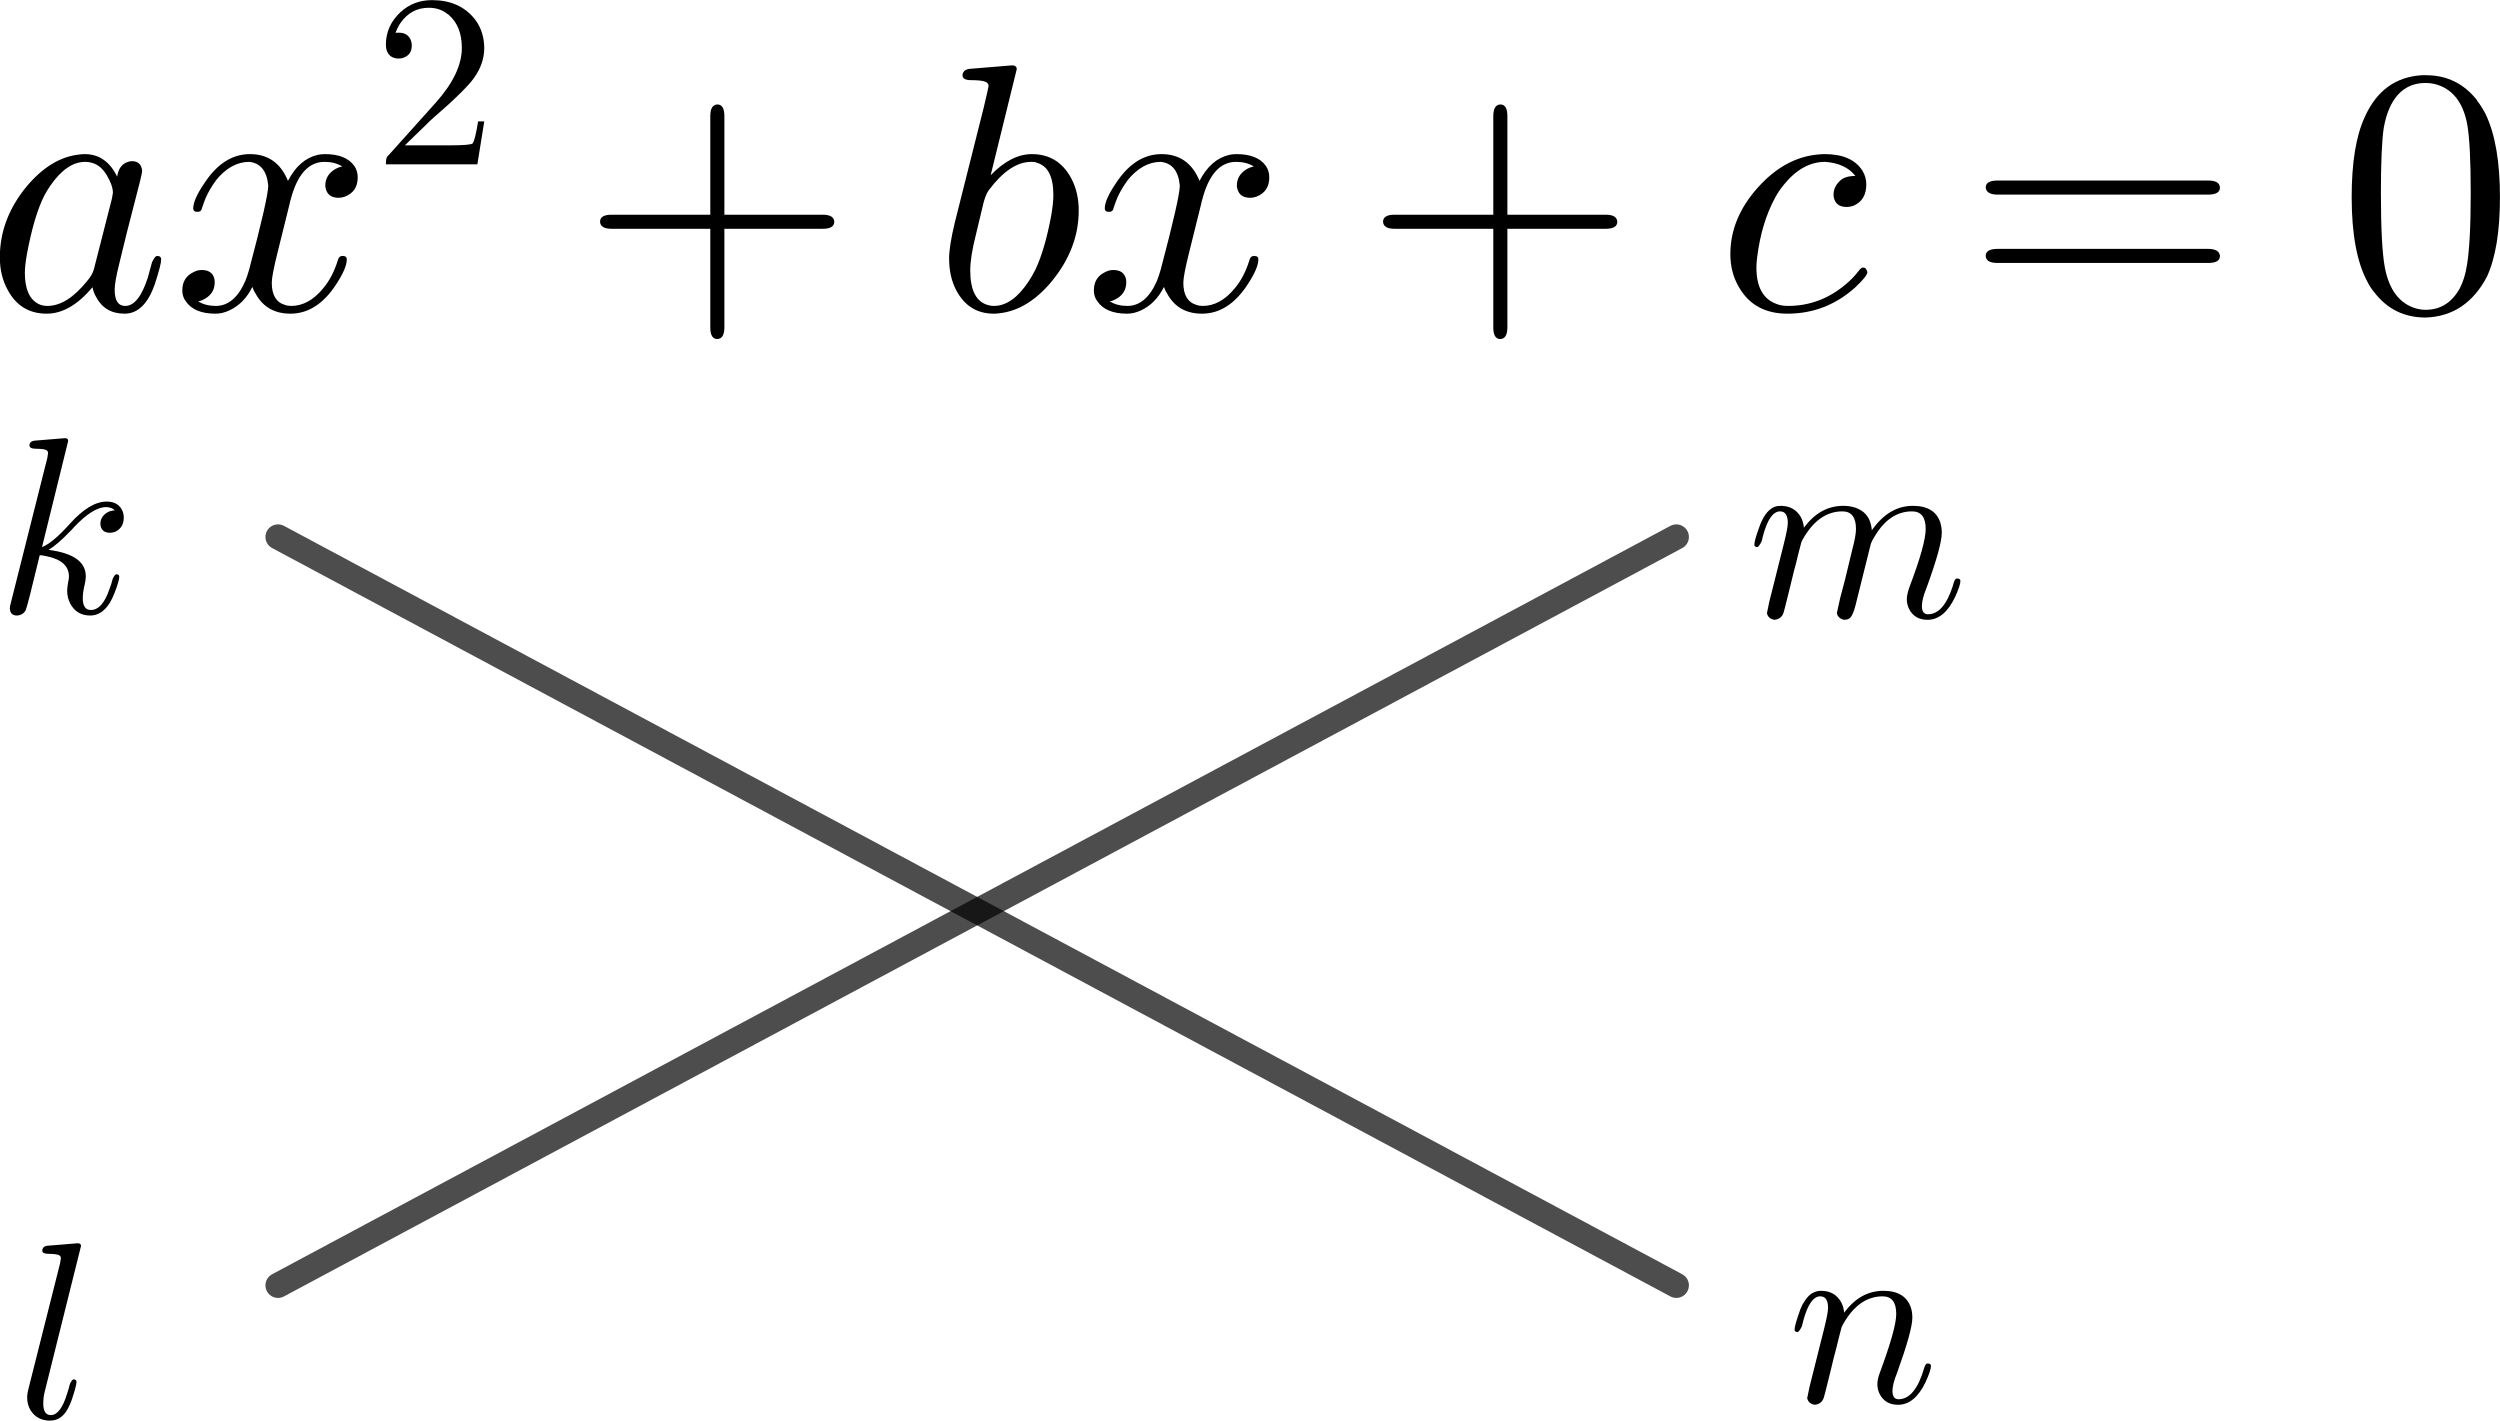 <?xml version="1.0" encoding="UTF-8" standalone="no"?>
<svg
   version="1.1"
   width="248.419"
   height="141.164"
   id="svg24"
   sodipodi:docname="1.svg"
   inkscape:version="1.4.2 (f4327f4, 2025-05-13)"
   xmlns:inkscape="http://www.inkscape.org/namespaces/inkscape"
   xmlns:sodipodi="http://sodipodi.sourceforge.net/DTD/sodipodi-0.dtd"
   xmlns="http://www.w3.org/2000/svg"
   xmlns:svg="http://www.w3.org/2000/svg">
  <sodipodi:namedview
     id="namedview24"
     pagecolor="#ffffff"
     bordercolor="#000000"
     borderopacity="0.25"
     inkscape:showpageshadow="2"
     inkscape:pageopacity="0.0"
     inkscape:pagecheckerboard="0"
     inkscape:deskcolor="#d1d1d1"
     inkscape:zoom="1.1307385"
     inkscape:cx="97.281553"
     inkscape:cy="90.64872"
     inkscape:window-width="2560"
     inkscape:window-height="1351"
     inkscape:window-x="-9"
     inkscape:window-y="-9"
     inkscape:window-maximized="1"
     inkscape:current-layer="svg24" />
  <defs
     id="defs1">
    <clipPath
       id="hZOAqWrIrVry">
      <path
         fill="none"
         stroke="none"
         d="M 0,0 H 1637 V 1002 H 0 Z"
         id="path1" />
    </clipPath>
  </defs>
  <g
     clip-path="url(#hZOAqWrIrVry)"
     id="g24"
     transform="translate(-721.4,-410.461)">
    <g
       id="g23">
      <path
         fill="none"
         stroke="#000000"
         paint-order="fill stroke markers"
         d="m 749.027,463.817 138.945,74.365"
         stroke-opacity="0.698"
         stroke-linecap="round"
         stroke-linejoin="round"
         stroke-miterlimit="10"
         stroke-width="2.5"
         id="path2" />
      <path
         fill="none"
         stroke="#000000"
         paint-order="fill stroke markers"
         d="M 887.973,463.817 749.027,538.183"
         stroke-opacity="0.698"
         stroke-linecap="round"
         stroke-linejoin="round"
         stroke-miterlimit="10"
         stroke-width="2.5"
         id="path3" />
      <g
         transform="scale(35)"
         id="g14">
        <g
           transform="translate(20.571,12.607)"
           id="g4">
          <path
             fill="#000000"
             stroke="none"
             paint-order="stroke fill markers"
             d="m 0.373,-0.378 q 0.005,-0.034 0.031,-0.042 0.005,-0.002 0.011,-0.002 0.026,0 0.029,0.027 0,0.006 -0.007,0.034 l -0.036,0.14 q -0.015,0.063 -0.022,0.09 -0.013,0.052 -0.013,0.074 0,0.046 0.03,0.046 0.038,0 0.064,-0.08 0.005,-0.017 0.012,-0.044 0.008,-0.017 0.014,-0.018 0.012,0 0.012,0.01 0,0.015 -0.018,0.07 Q 0.474,-0.056 0.468,-0.044 0.44,0.011 0.394,0.011 0.338,0.011 0.313,-0.037 0.306,-0.049 0.303,-0.064 0.24,0.011 0.173,0.011 0.098,0.011 0.062,-0.057 0.04,-0.097 0.04,-0.149 q 0,-0.108 0.075,-0.2 0.07,-0.084 0.152,-0.092 0.007,-0.001 0.014,-0.001 0.061,0 0.092,0.064 m -0.065,0.259 v 0 l 0.05,-0.196 q 0.003,-0.015 0.003,-0.017 0,-0.021 -0.018,-0.051 -0.022,-0.037 -0.061,-0.037 -0.052,0 -0.099,0.068 -0.009,0.013 -0.017,0.028 -0.029,0.058 -0.049,0.165 -0.006,0.034 -0.006,0.054 0,0.068 0.038,0.088 0.011,0.006 0.026,0.006 0.056,0 0.113,-0.071 0.014,-0.016 0.019,-0.033 v -0.001 q 0.001,-0.002 0.001,-0.003 z"
             id="path4" />
        </g>
        <g
           transform="translate(21.1,12.607)"
           id="g5">
          <path
             fill="#000000"
             stroke="none"
             paint-order="stroke fill markers"
             d="M 0.334,-0.302 0.3,-0.165 q -0.017,0.068 -0.017,0.088 0,0.052 0.037,0.063 0.008,0.003 0.018,0.003 0.05,0 0.091,-0.05 0.027,-0.032 0.042,-0.081 0.003,-0.011 0.013,-0.011 0.012,0 0.012,0.01 0,0.025 -0.031,0.072 Q 0.411,0.011 0.336,0.011 0.268,0.011 0.237,-0.046 0.231,-0.055 0.228,-0.065 0.204,-0.017 0.162,0.002 0.143,0.011 0.123,0.011 q -0.06,0 -0.084,-0.035 -0.01,-0.013 -0.01,-0.031 0,-0.037 0.032,-0.052 0.011,-0.006 0.023,-0.006 0.03,0 0.036,0.025 0.001,0.005 0.001,0.01 0,0.034 -0.034,0.05 -0.006,0.003 -0.013,0.004 0.021,0.013 0.05,0.013 0.053,0 0.084,-0.071 0.006,-0.015 0.011,-0.033 0.054,-0.204 0.054,-0.238 -0.006,-0.062 -0.054,-0.067 -0.052,0 -0.095,0.053 v 0.001 q 0,0.001 -0.001,0.001 -0.015,0.02 -0.027,0.046 -0.005,0.012 -0.009,0.024 l -0.002,0.006 q -0.002,0.011 -0.013,0.011 -0.012,0 -0.012,-0.01 0,-0.025 0.032,-0.072 0.054,-0.082 0.129,-0.082 0.077,0 0.108,0.076 0.032,-0.062 0.085,-0.074 0.01,-0.002 0.02,-0.002 0.059,0 0.083,0.033 0.01,0.014 0.01,0.033 0,0.041 -0.037,0.055 -0.009,0.003 -0.017,0.003 -0.031,0 -0.037,-0.027 -0.001,-0.004 -0.001,-0.008 0,-0.03 0.029,-0.047 0.009,-0.005 0.019,-0.007 -0.021,-0.013 -0.05,-0.013 -0.068,0 -0.096,0.106 -0.002,0.006 -0.003,0.012 z"
             id="path5" />
        </g>
        <g
           transform="matrix(0.7,0,0,0.7,21.672,12.194)"
           id="g6">
          <path
             fill="#000000"
             stroke="none"
             paint-order="stroke fill markers"
             d="m 0.449,-0.174 v 0 L 0.421,0 H 0.05 q 0,-0.025 0.006,-0.032 l 0.005,-0.005 0.192,-0.214 q 0.105,-0.118 0.105,-0.221 0,-0.089 -0.054,-0.135 L 0.303,-0.608 H 0.302 Q 0.27,-0.635 0.224,-0.635 q -0.072,0 -0.115,0.062 -0.012,0.018 -0.02,0.04 0.003,-0.001 0.013,-0.001 0.04,0 0.051,0.036 v 0.001 q 0.002,0.007 0.002,0.015 0,0.04 -0.038,0.051 -0.008,0.002 -0.014,0.002 -0.037,0 -0.049,-0.031 -0.004,-0.011 -0.004,-0.025 0,-0.077 0.059,-0.132 0.053,-0.049 0.128,-0.049 0.11,0 0.171,0.074 0.035,0.043 0.04,0.102 0.001,0.009 0.001,0.018 0,0.073 -0.055,0.139 -0.029,0.034 -0.09,0.09 l -0.061,0.054 -0.01,0.009 -0.106,0.103 h 0.18 q 0.088,0 0.095,-0.008 0.01,-0.014 0.022,-0.089 z"
             id="path6" />
        </g>
        <g
           transform="translate(22.259,12.607)"
           id="g7">
          <path
             fill="#000000"
             stroke="none"
             paint-order="stroke fill markers"
             d="m 0.409,-0.23 v 0.28 q 0,0.032 -0.02,0.033 -0.02,0 -0.02,-0.033 v -0.28 h -0.28 q -0.032,0 -0.033,-0.02 0,-0.02 0.033,-0.02 h 0.28 v -0.28 q 0,-0.032 0.02,-0.033 0.02,0 0.02,0.033 v 0.28 h 0.279 q 0.032,0 0.033,0.02 0,0.02 -0.033,0.02 z"
             id="path7" />
        </g>
        <g
           transform="translate(23.259,12.607)"
           id="g8">
          <path
             fill="#000000"
             stroke="none"
             paint-order="stroke fill markers"
             d="m 0.239,-0.683 -0.074,0.301 q 0.058,-0.06 0.117,-0.06 0.075,0 0.112,0.069 0.021,0.04 0.021,0.091 0,0.106 -0.074,0.198 Q 0.272,0.001 0.189,0.01 0.181,0.011 0.174,0.011 q -0.072,0 -0.107,-0.067 -0.02,-0.038 -0.02,-0.09 0,-0.034 0.016,-0.101 l 0.082,-0.326 q 0.014,-0.059 0.014,-0.062 0,-0.011 -0.014,-0.014 v 0 q -0.012,-0.003 -0.036,-0.003 -0.022,0 -0.024,-0.012 0,-0.017 0.019,-0.02 l 0.122,-0.01 q 0.013,0 0.013,0.011 m -0.094,0.378 -0.022,0.092 q -0.016,0.063 -0.016,0.101 0,0.086 0.052,0.099 0.007,0.002 0.015,0.002 0.053,0 0.099,-0.07 0.01,-0.015 0.019,-0.033 0.027,-0.057 0.045,-0.154 0.006,-0.035 0.006,-0.058 0,-0.08 -0.049,-0.092 L 0.293,-0.419 Q 0.287,-0.42 0.28,-0.42 q -0.06,0 -0.12,0.08 -0.008,0.01 -0.015,0.035 z"
             id="path8" />
        </g>
        <g
           transform="translate(23.688,12.607)"
           id="g9">
          <path
             fill="#000000"
             stroke="none"
             paint-order="stroke fill markers"
             d="M 0.334,-0.302 0.3,-0.165 q -0.017,0.068 -0.017,0.088 0,0.052 0.037,0.063 0.008,0.003 0.018,0.003 0.05,0 0.091,-0.05 0.027,-0.032 0.042,-0.081 0.003,-0.011 0.013,-0.011 0.012,0 0.012,0.01 0,0.025 -0.031,0.072 Q 0.411,0.011 0.336,0.011 0.268,0.011 0.237,-0.046 0.231,-0.055 0.228,-0.065 0.204,-0.017 0.162,0.002 0.143,0.011 0.123,0.011 q -0.06,0 -0.084,-0.035 -0.01,-0.013 -0.01,-0.031 0,-0.037 0.032,-0.052 0.011,-0.006 0.023,-0.006 0.03,0 0.036,0.025 0.001,0.005 0.001,0.01 0,0.034 -0.034,0.05 -0.006,0.003 -0.013,0.004 0.021,0.013 0.05,0.013 0.053,0 0.084,-0.071 0.006,-0.015 0.011,-0.033 0.054,-0.204 0.054,-0.238 -0.006,-0.062 -0.054,-0.067 -0.052,0 -0.095,0.053 v 0.001 q 0,0.001 -0.001,0.001 -0.015,0.02 -0.027,0.046 -0.005,0.012 -0.009,0.024 l -0.002,0.006 q -0.002,0.011 -0.013,0.011 -0.012,0 -0.012,-0.01 0,-0.025 0.032,-0.072 0.054,-0.082 0.129,-0.082 0.077,0 0.108,0.076 0.032,-0.062 0.085,-0.074 0.01,-0.002 0.02,-0.002 0.059,0 0.083,0.033 0.01,0.014 0.01,0.033 0,0.041 -0.037,0.055 -0.009,0.003 -0.017,0.003 -0.031,0 -0.037,-0.027 -0.001,-0.004 -0.001,-0.008 0,-0.03 0.029,-0.047 0.009,-0.005 0.019,-0.007 -0.021,-0.013 -0.05,-0.013 -0.068,0 -0.096,0.106 -0.002,0.006 -0.003,0.012 z"
             id="path9" />
        </g>
        <g
           transform="translate(24.482,12.607)"
           id="g10">
          <path
             fill="#000000"
             stroke="none"
             paint-order="stroke fill markers"
             d="m 0.409,-0.23 v 0.28 q 0,0.032 -0.02,0.033 -0.02,0 -0.02,-0.033 v -0.28 h -0.28 q -0.032,0 -0.033,-0.02 0,-0.02 0.033,-0.02 h 0.28 v -0.28 q 0,-0.032 0.02,-0.033 0.02,0 0.02,0.033 v 0.28 h 0.279 q 0.032,0 0.033,0.02 0,0.02 -0.033,0.02 z"
             id="path10" />
        </g>
        <g
           transform="translate(25.483,12.607)"
           id="g11">
          <path
             fill="#000000"
             stroke="none"
             paint-order="stroke fill markers"
             d="m 0.396,-0.38 v 0 Q 0.368,-0.416 0.31,-0.42 q -0.065,0 -0.118,0.066 -0.013,0.016 -0.023,0.034 -0.04,0.073 -0.052,0.172 -0.002,0.016 -0.002,0.028 0,0.082 0.056,0.103 0.014,0.006 0.034,0.006 0.09,0 0.162,-0.06 0.021,-0.017 0.038,-0.039 0.007,-0.01 0.013,-0.01 0.009,0 0.012,0.013 0,0.011 -0.034,0.043 -0.083,0.075 -0.193,0.075 -0.095,0 -0.138,-0.076 -0.024,-0.041 -0.024,-0.093 0,-0.102 0.078,-0.189 0.077,-0.086 0.172,-0.094 0.009,-0.001 0.018,-0.001 0.077,0 0.107,0.047 0.011,0.018 0.011,0.039 0,0.044 -0.035,0.06 -0.01,0.004 -0.021,0.004 -0.03,0 -0.036,-0.026 -0.001,-0.004 -0.001,-0.009 0,-0.022 0.018,-0.039 0.014,-0.014 0.044,-0.014 z"
             id="path11" />
        </g>
        <g
           transform="translate(26.193,12.607)"
           id="g12">
          <path
             fill="#000000"
             stroke="none"
             paint-order="stroke fill markers"
             d="M 0.687,-0.327 H 0.09 q -0.032,0 -0.034,-0.02 0,-0.02 0.033,-0.02 h 0.599 q 0.032,0 0.033,0.02 0,0.02 -0.034,0.02 m 10e-4,0.194 H 0.089 q -0.032,0 -0.033,-0.02 0,-0.02 0.034,-0.02 h 0.597 q 0.032,0 0.034,0.02 0,0.02 -0.033,0.02 z"
             id="path12" />
        </g>
        <g
           transform="translate(27.249,12.607)"
           id="g13">
          <path
             fill="#000000"
             stroke="none"
             paint-order="stroke fill markers"
             d="m 0.46,-0.32 q 0,0.146 -0.037,0.226 Q 0.364,0.018 0.249,0.022 0.158,0.022 0.103,-0.05 0.092,-0.063 0.084,-0.079 0.039,-0.162 0.039,-0.32 q 0,-0.147 0.037,-0.227 0.05,-0.112 0.162,-0.119 H 0.25 q 0.089,0 0.145,0.071 v 0.001 q 0.014,0.018 0.025,0.04 0.04,0.085 0.04,0.234 M 0.249,0 v 0 q 0.063,0 0.097,-0.061 0.014,-0.027 0.02,-0.064 0.011,-0.064 0.011,-0.207 0,-0.139 -0.01,-0.195 -0.018,-0.095 -0.092,-0.114 -0.013,-0.003 -0.026,-0.003 -0.07,0 -0.102,0.07 -0.011,0.024 -0.017,0.058 -0.008,0.054 -0.008,0.184 0,0.151 0.011,0.211 0.018,0.096 0.088,0.117 Q 0.235,0 0.249,0 Z"
             id="path13" />
        </g>
      </g>
      <g
         transform="scale(25)"
         id="g16">
        <g
           transform="translate(28.84,18.854)"
           id="g15">
          <path
             fill="#000000"
             stroke="none"
             paint-order="stroke fill markers"
             d="m 0.287,-0.683 -0.104,0.422 q 0.043,-0.017 0.111,-0.093 0.079,-0.088 0.146,-0.088 0.048,0 0.064,0.04 0.004,0.011 0.004,0.023 0,0.041 -0.034,0.057 -0.011,0.004 -0.021,0.004 -0.031,0 -0.037,-0.027 -0.001,-0.004 -0.001,-0.008 0,-0.028 0.025,-0.044 l 0.001,-0.001 v 0 Q 0.454,-0.406 0.472,-0.407 L 0.468,-0.411 Q 0.46,-0.417 0.447,-0.419 0.445,-0.42 0.438,-0.42 q -0.053,0 -0.129,0.081 -0.004,0.004 -0.008,0.009 l -0.006,0.006 q -0.052,0.054 -0.086,0.074 0.148,0.019 0.148,0.105 0,0.014 -0.004,0.031 -0.008,0.032 -0.008,0.056 0,0.047 0.032,0.047 0.046,0 0.074,-0.083 0.007,-0.017 0.013,-0.041 0.008,-0.017 0.014,-0.018 0.012,0 0.012,0.01 0,0.016 -0.019,0.065 -0.008,0.02 -0.017,0.036 -0.032,0.053 -0.079,0.053 -0.055,0 -0.08,-0.048 -0.012,-0.023 -0.012,-0.051 0,-0.011 0.004,-0.035 Q 0.29,-0.133 0.29,-0.144 0.29,-0.207 0.2,-0.225 0.187,-0.228 0.174,-0.229 0.124,-0.021 0.118,-0.01 0.108,0.009 0.084,0.011 0.06,0.011 0.056,-0.01 0.055,-0.014 0.055,-0.017 q 0,-0.008 0.004,-0.022 l 0.145,-0.576 0.003,-0.02 q 0,-0.011 -0.014,-0.014 v 0 q -0.012,-0.003 -0.036,-0.003 -0.022,0 -0.024,-0.012 0,-0.017 0.019,-0.02 l 0.122,-0.01 q 0.013,0 0.013,0.011 z"
             id="path14" />
        </g>
      </g>
      <g
         transform="scale(25)"
         id="g18">
        <g
           transform="translate(28.92,22.054)"
           id="g17">
          <path
             fill="#000000"
             stroke="none"
             paint-order="stroke fill markers"
             d="m 0.258,-0.683 -0.144,0.578 q -0.006,0.023 -0.006,0.048 0,0.046 0.03,0.046 0.039,0 0.065,-0.086 0.005,-0.015 0.011,-0.038 0.008,-0.017 0.014,-0.018 0.012,0 0.012,0.01 0,0.015 -0.018,0.069 -0.006,0.017 -0.012,0.029 -0.026,0.056 -0.075,0.056 -0.052,0 -0.078,-0.042 -0.013,-0.022 -0.013,-0.05 0,-0.016 0.005,-0.034 l 0.126,-0.5 0.003,-0.02 q 0,-0.011 -0.014,-0.014 -0.012,-0.003 -0.035,-0.003 -0.023,0 -0.025,-0.011 0,-0.018 0.019,-0.021 l 0.122,-0.01 q 0.013,0 0.013,0.011 z"
             id="path16" />
        </g>
      </g>
      <g
         transform="scale(25)"
         id="g20">
        <g
           transform="translate(35.8,18.871)"
           id="g19">
          <path
             fill="#000000"
             stroke="none"
             paint-order="stroke fill markers"
             d="m 0.088,-0.059 v 0 L 0.146,-0.29 q 0.016,-0.064 0.016,-0.084 0,-0.046 -0.031,-0.046 -0.041,0 -0.067,0.095 -0.003,0.011 -0.006,0.024 -0.011,0.022 -0.017,0.023 -0.012,0 -0.012,-0.01 0,-0.016 0.019,-0.068 0.006,-0.017 0.012,-0.029 0.024,-0.049 0.06,-0.056 0.007,-0.001 0.014,-0.001 0.054,0 0.08,0.045 0.01,0.019 0.012,0.042 0.064,-0.087 0.156,-0.087 0.051,0 0.082,0.026 0.028,0.024 0.032,0.071 0.068,-0.097 0.163,-0.097 0.089,0 0.11,0.069 v 0.001 q 0.005,0.017 0.005,0.037 0,0.053 -0.061,0.22 -0.018,0.044 -0.018,0.071 0,0.033 0.024,0.033 0.062,0 0.098,-0.11 l 0.004,-0.014 q 0.005,-0.016 0.01,-0.017 v -0.001 h 0.005 q 0.012,0 0.012,0.01 0,0.017 -0.021,0.063 -0.043,0.091 -0.11,0.091 -0.051,0 -0.073,-0.043 -0.009,-0.018 -0.009,-0.039 0,-0.02 0.013,-0.055 Q 0.71,-0.29 0.71,-0.35 0.71,-0.42 0.656,-0.42 0.568,-0.42 0.51,-0.325 0.494,-0.3 0.491,-0.287 0.488,-0.274 0.431,-0.046 0.42,-0.003 0.406,0.006 L 0.405,0.007 H 0.404 Q 0.397,0.011 0.386,0.011 0.361,0.006 0.357,-0.016 L 0.37,-0.075 0.39,-0.151 0.418,-0.267 q 0.015,-0.056 0.015,-0.083 0,-0.07 -0.054,-0.07 -0.09,0 -0.151,0.1 -0.007,0.011 -0.012,0.022 l -0.013,0.05 q -0.005,0.023 -0.017,0.067 l -0.022,0.09 Q 0.147,-0.022 0.145,-0.017 0.136,0.009 0.108,0.011 0.083,0.006 0.079,-0.016 q 0,0.002 0.009,-0.043 z"
             id="path18" />
        </g>
      </g>
      <g
         transform="scale(25)"
         id="g22">
        <g
           transform="translate(35.96,21.991)"
           id="g21">
          <path
             fill="#000000"
             stroke="none"
             paint-order="stroke fill markers"
             d="m 0.088,-0.059 v 0 L 0.146,-0.29 q 0.016,-0.064 0.016,-0.084 0,-0.046 -0.031,-0.046 -0.041,0 -0.067,0.095 -0.003,0.011 -0.006,0.024 -0.011,0.022 -0.017,0.023 -0.012,0 -0.012,-0.01 0,-0.016 0.02,-0.072 v -0.001 q 0,-0.001 0.001,-0.001 v -0.001 -0.001 l 0.009,-0.021 q 0.022,-0.04 0.045,-0.05 0.014,-0.007 0.03,-0.007 0.056,0 0.081,0.047 0.009,0.018 0.011,0.04 0.064,-0.087 0.156,-0.087 0.086,0 0.109,0.066 0.006,0.018 0.006,0.041 0,0.051 -0.061,0.22 -0.018,0.044 -0.018,0.071 0,0.033 0.024,0.033 0.066,0 0.102,-0.124 0.005,-0.016 0.01,-0.017 v -0.001 h 0.005 q 0.012,0 0.012,0.01 0,0.017 -0.021,0.063 -0.043,0.091 -0.11,0.091 -0.051,0 -0.073,-0.043 -0.009,-0.018 -0.009,-0.039 0,-0.02 0.01,-0.046 0.065,-0.175 0.065,-0.233 0,-0.07 -0.054,-0.07 -0.09,0 -0.151,0.1 -0.007,0.011 -0.012,0.022 l -0.013,0.05 q -0.005,0.023 -0.017,0.067 l -0.022,0.09 Q 0.147,-0.022 0.145,-0.017 0.136,0.009 0.108,0.011 0.083,0.006 0.079,-0.016 q 0,0.002 0.009,-0.043 z"
             id="path20" />
        </g>
      </g>
    </g>
  </g>
</svg>
